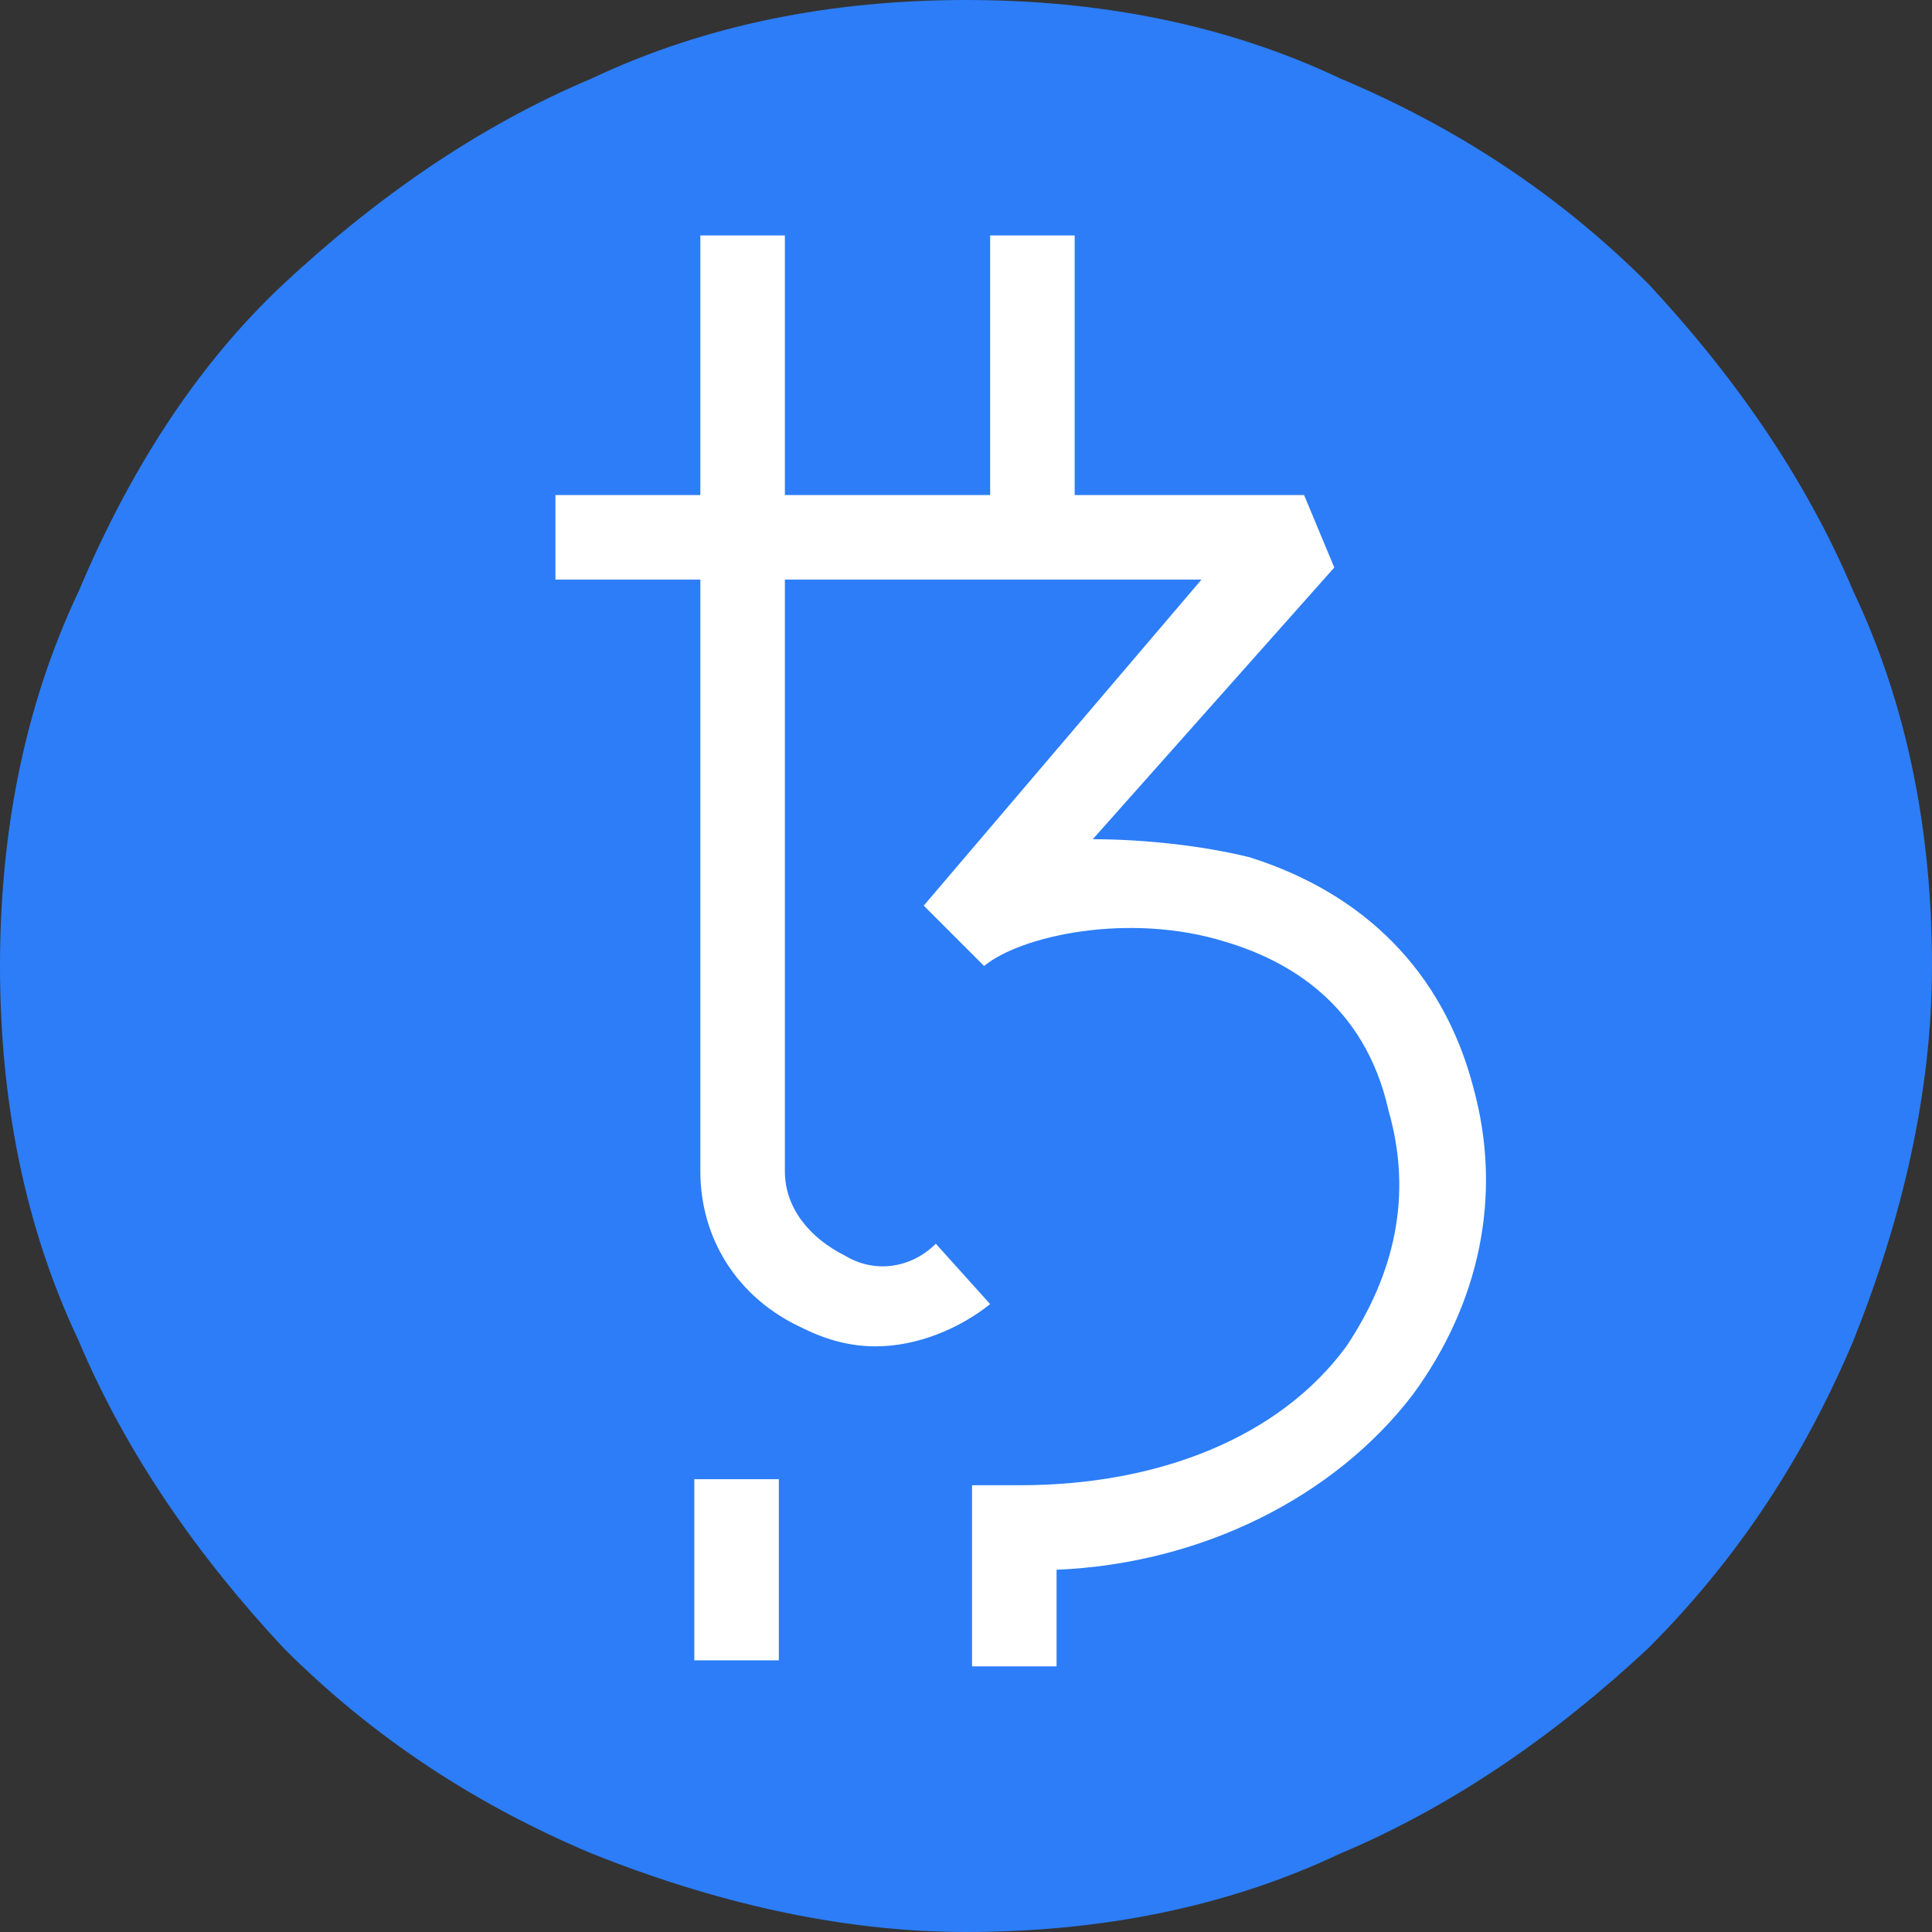 <svg xmlns="http://www.w3.org/2000/svg" viewBox="0 0 32 32">
  <rect x="0" y="0" width="32" height="32" fill="#333333" stroke="none"/>
  <defs/>
  <style>
    .st0{fill:#fff}
  </style>
  <g id="ICON">
    <path fill="#2c7df7" d="M30.7 9.8c-.8-1.9-2-3.6-3.4-5.1-1.5-1.5-3.2-2.6-5.1-3.4C20.3.4 18.2 0 16 0s-4.3.4-6.2 1.3c-1.9.8-3.6 2-5.1 3.4S2.1 7.9 1.3 9.8C.4 11.7 0 13.8 0 16s.4 4.3 1.3 6.2c.8 1.9 2 3.6 3.4 5.1 1.5 1.5 3.2 2.6 5.1 3.4 2 .8 4.1 1.3 6.2 1.3 2.2 0 4.3-.4 6.2-1.3 1.9-.8 3.6-2 5.1-3.4 1.5-1.5 2.6-3.2 3.4-5.1.8-2 1.3-4.1 1.3-6.2 0-2.2-.4-4.3-1.3-6.2z"/>
    <path d="M11.5 24.5h1.4v3h-1.4zM24.4 18c-.5-1.9-1.8-3.2-3.7-3.8-.8-.2-1.8-.3-2.6-.3l4-4.5-.5-1.2h-3.8V3.9h-1.4v4.3H13V3.9h-1.4v4.3H9.2v1.4h2.4v9.8c0 1.1.6 2.1 1.7 2.6.4.2.8.3 1.2.3.7 0 1.4-.3 1.9-.7l-.9-1c-.4.4-1 .5-1.5.2-.6-.3-1-.8-1-1.4V9.6h6.9L15.3 15l1 1c.6-.5 2.4-.9 4-.4 1 .3 2.3 1 2.7 2.8.4 1.4.1 2.7-.7 3.9-1.1 1.5-3.1 2.3-5.4 2.3h-.8v3h1.4V26c2.4-.1 4.6-1.2 5.9-2.9 1.1-1.5 1.5-3.3 1-5.1z" class="st0"/>
  </g>
</svg>
